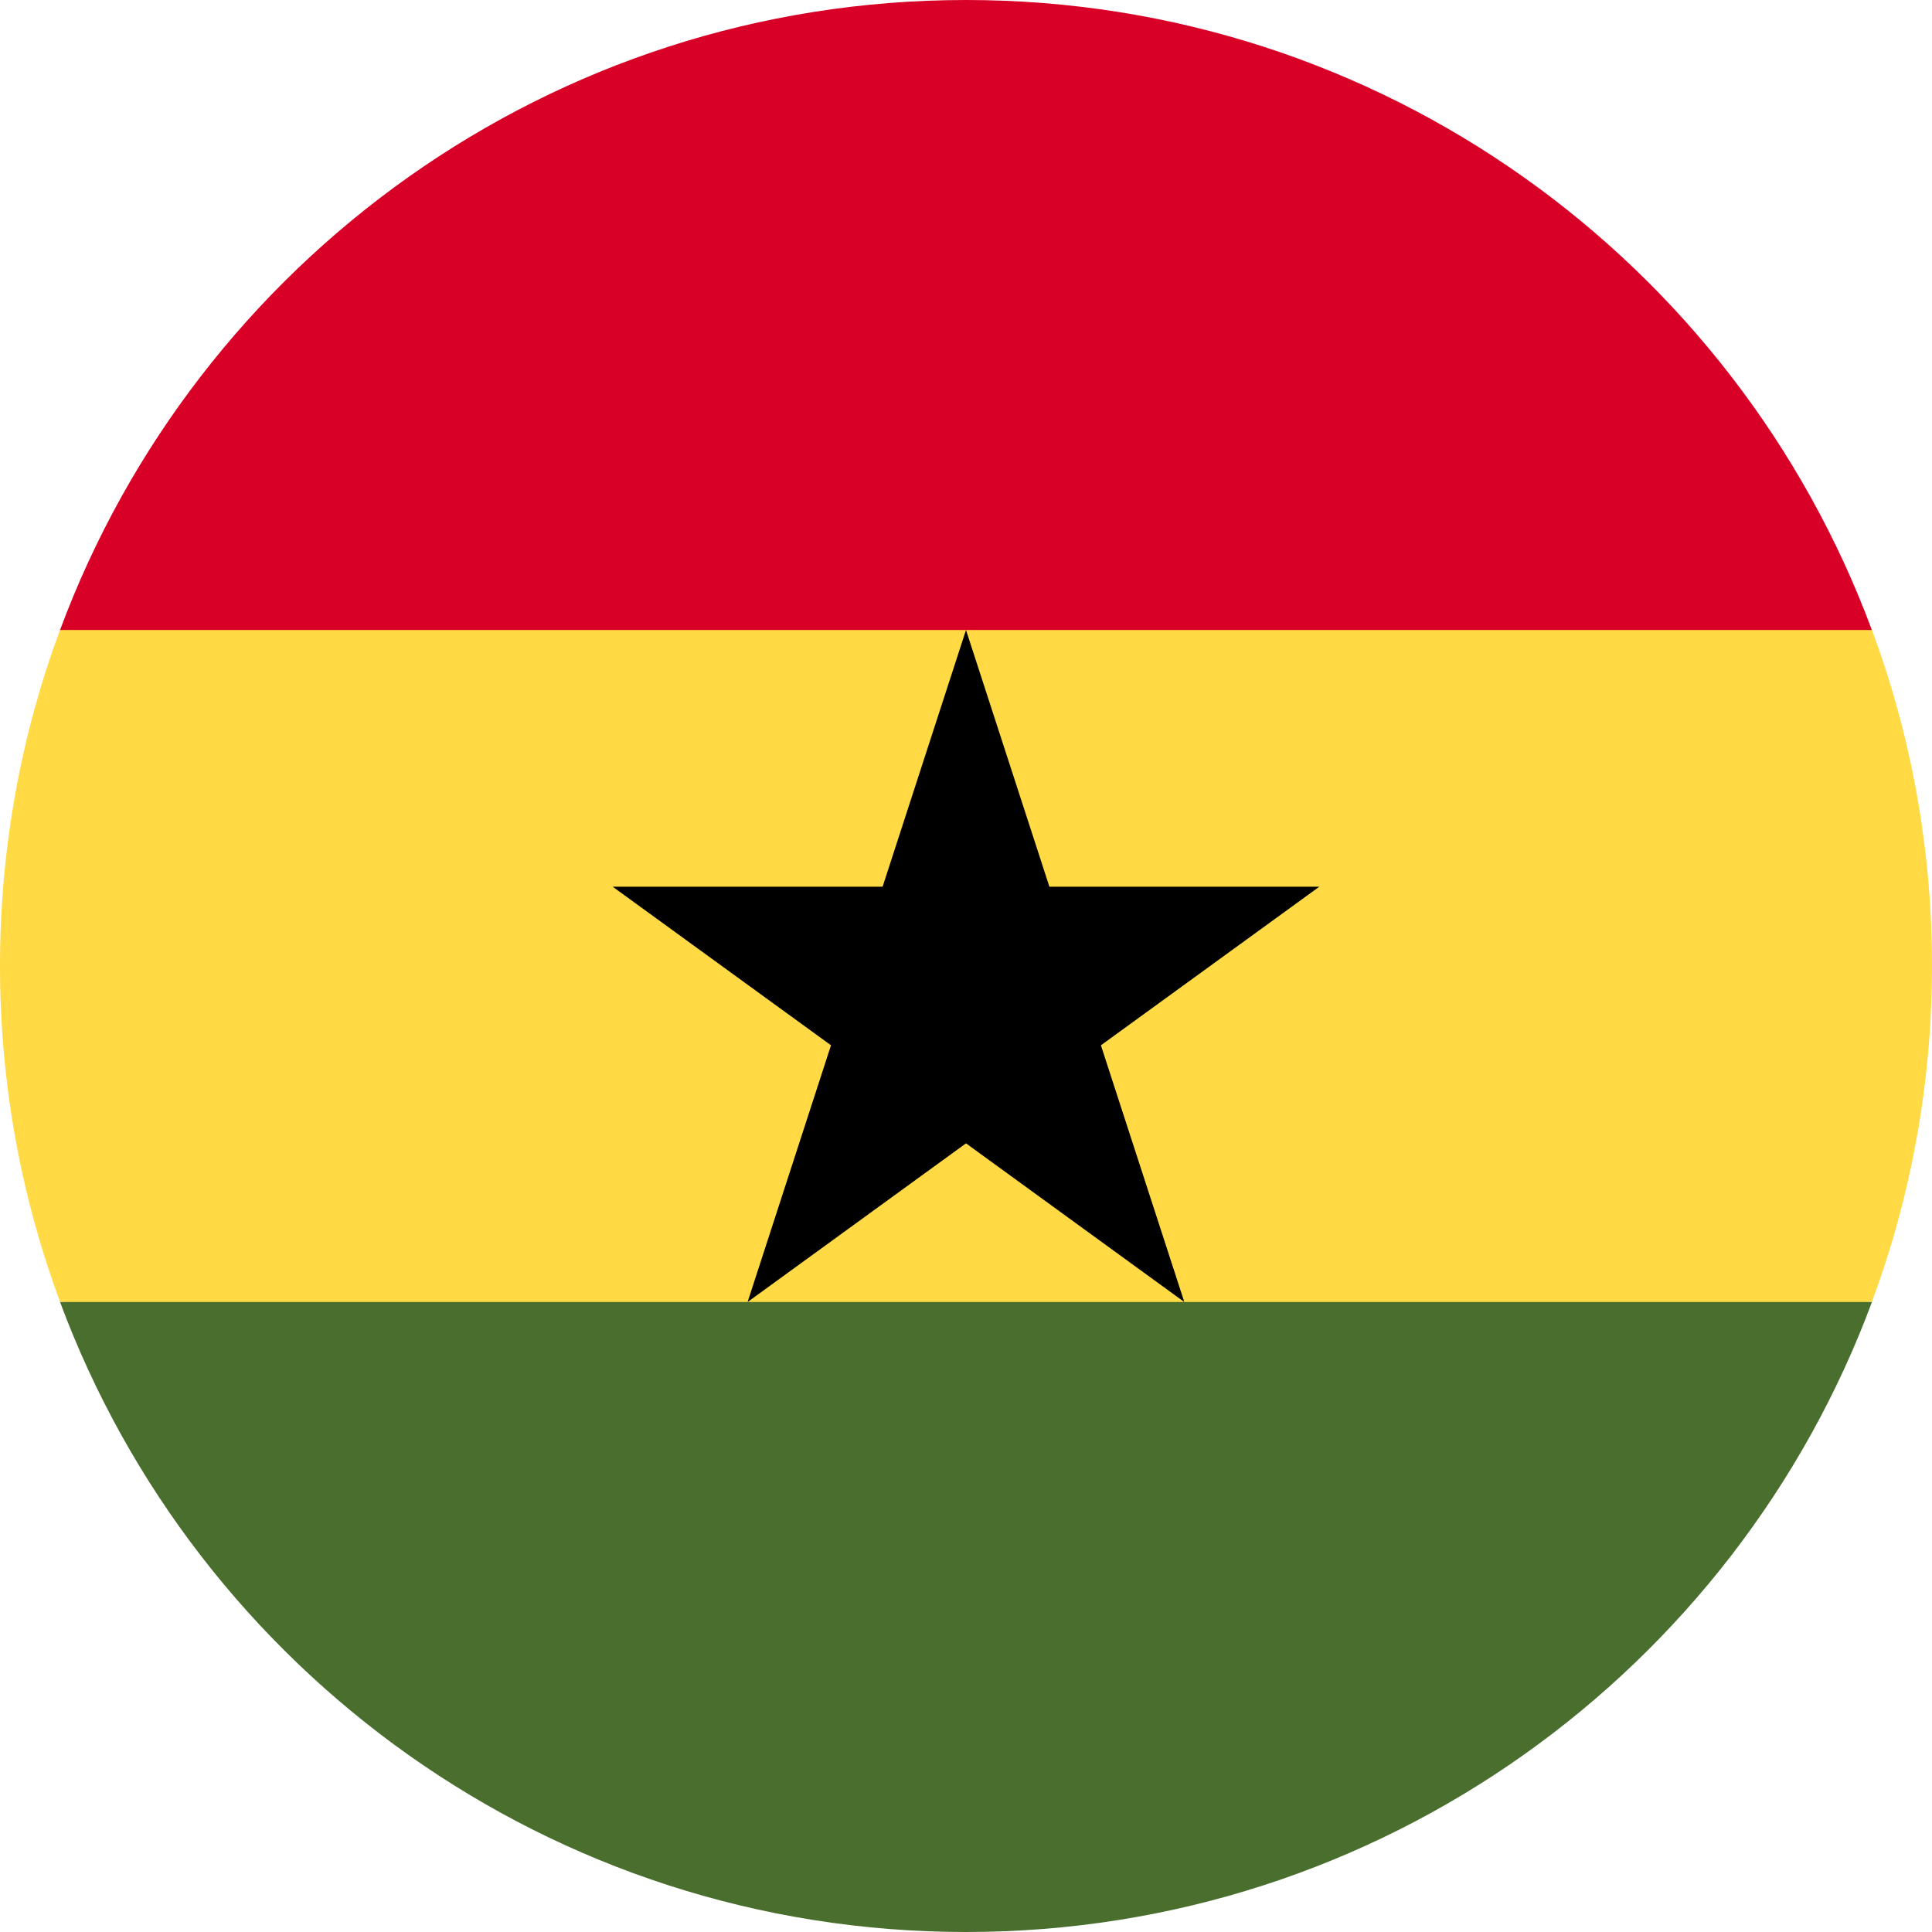 <svg width="24" height="24" viewBox="0 0 24 24" fill="none" xmlns="http://www.w3.org/2000/svg">
<g clip-path="url(#clip0_19978_7058)">
<path d="M0 11.998C0 13.466 0.264 14.872 0.746 16.172L12 16.694L23.254 16.172C23.736 14.872 24 13.466 24 11.998C24 10.53 23.736 9.124 23.254 7.824L12 7.303L0.746 7.824C0.264 9.124 0 10.53 0 11.998Z" fill="#FFDA44"/>
<path d="M12 0C6.84 0 2.442 3.256 0.746 7.826H23.253C21.558 3.256 17.159 0 12 0Z" fill="#D80027"/>
<path d="M23.254 16.174H0.746C2.442 20.743 6.84 24 12 24C17.16 24 21.558 20.743 23.254 16.174Z" fill="#496E2D"/>
<path d="M12 7.826L13.036 11.015H16.389L13.676 12.985L14.712 16.174L12 14.203L9.287 16.174L10.323 12.985L7.611 11.015H10.964L12 7.826Z" fill="black"/>
</g>
<defs>
<clipPath id="clip0_19978_7058">
<rect width="24" height="24" fill="white"/>
</clipPath>
</defs>
</svg>
